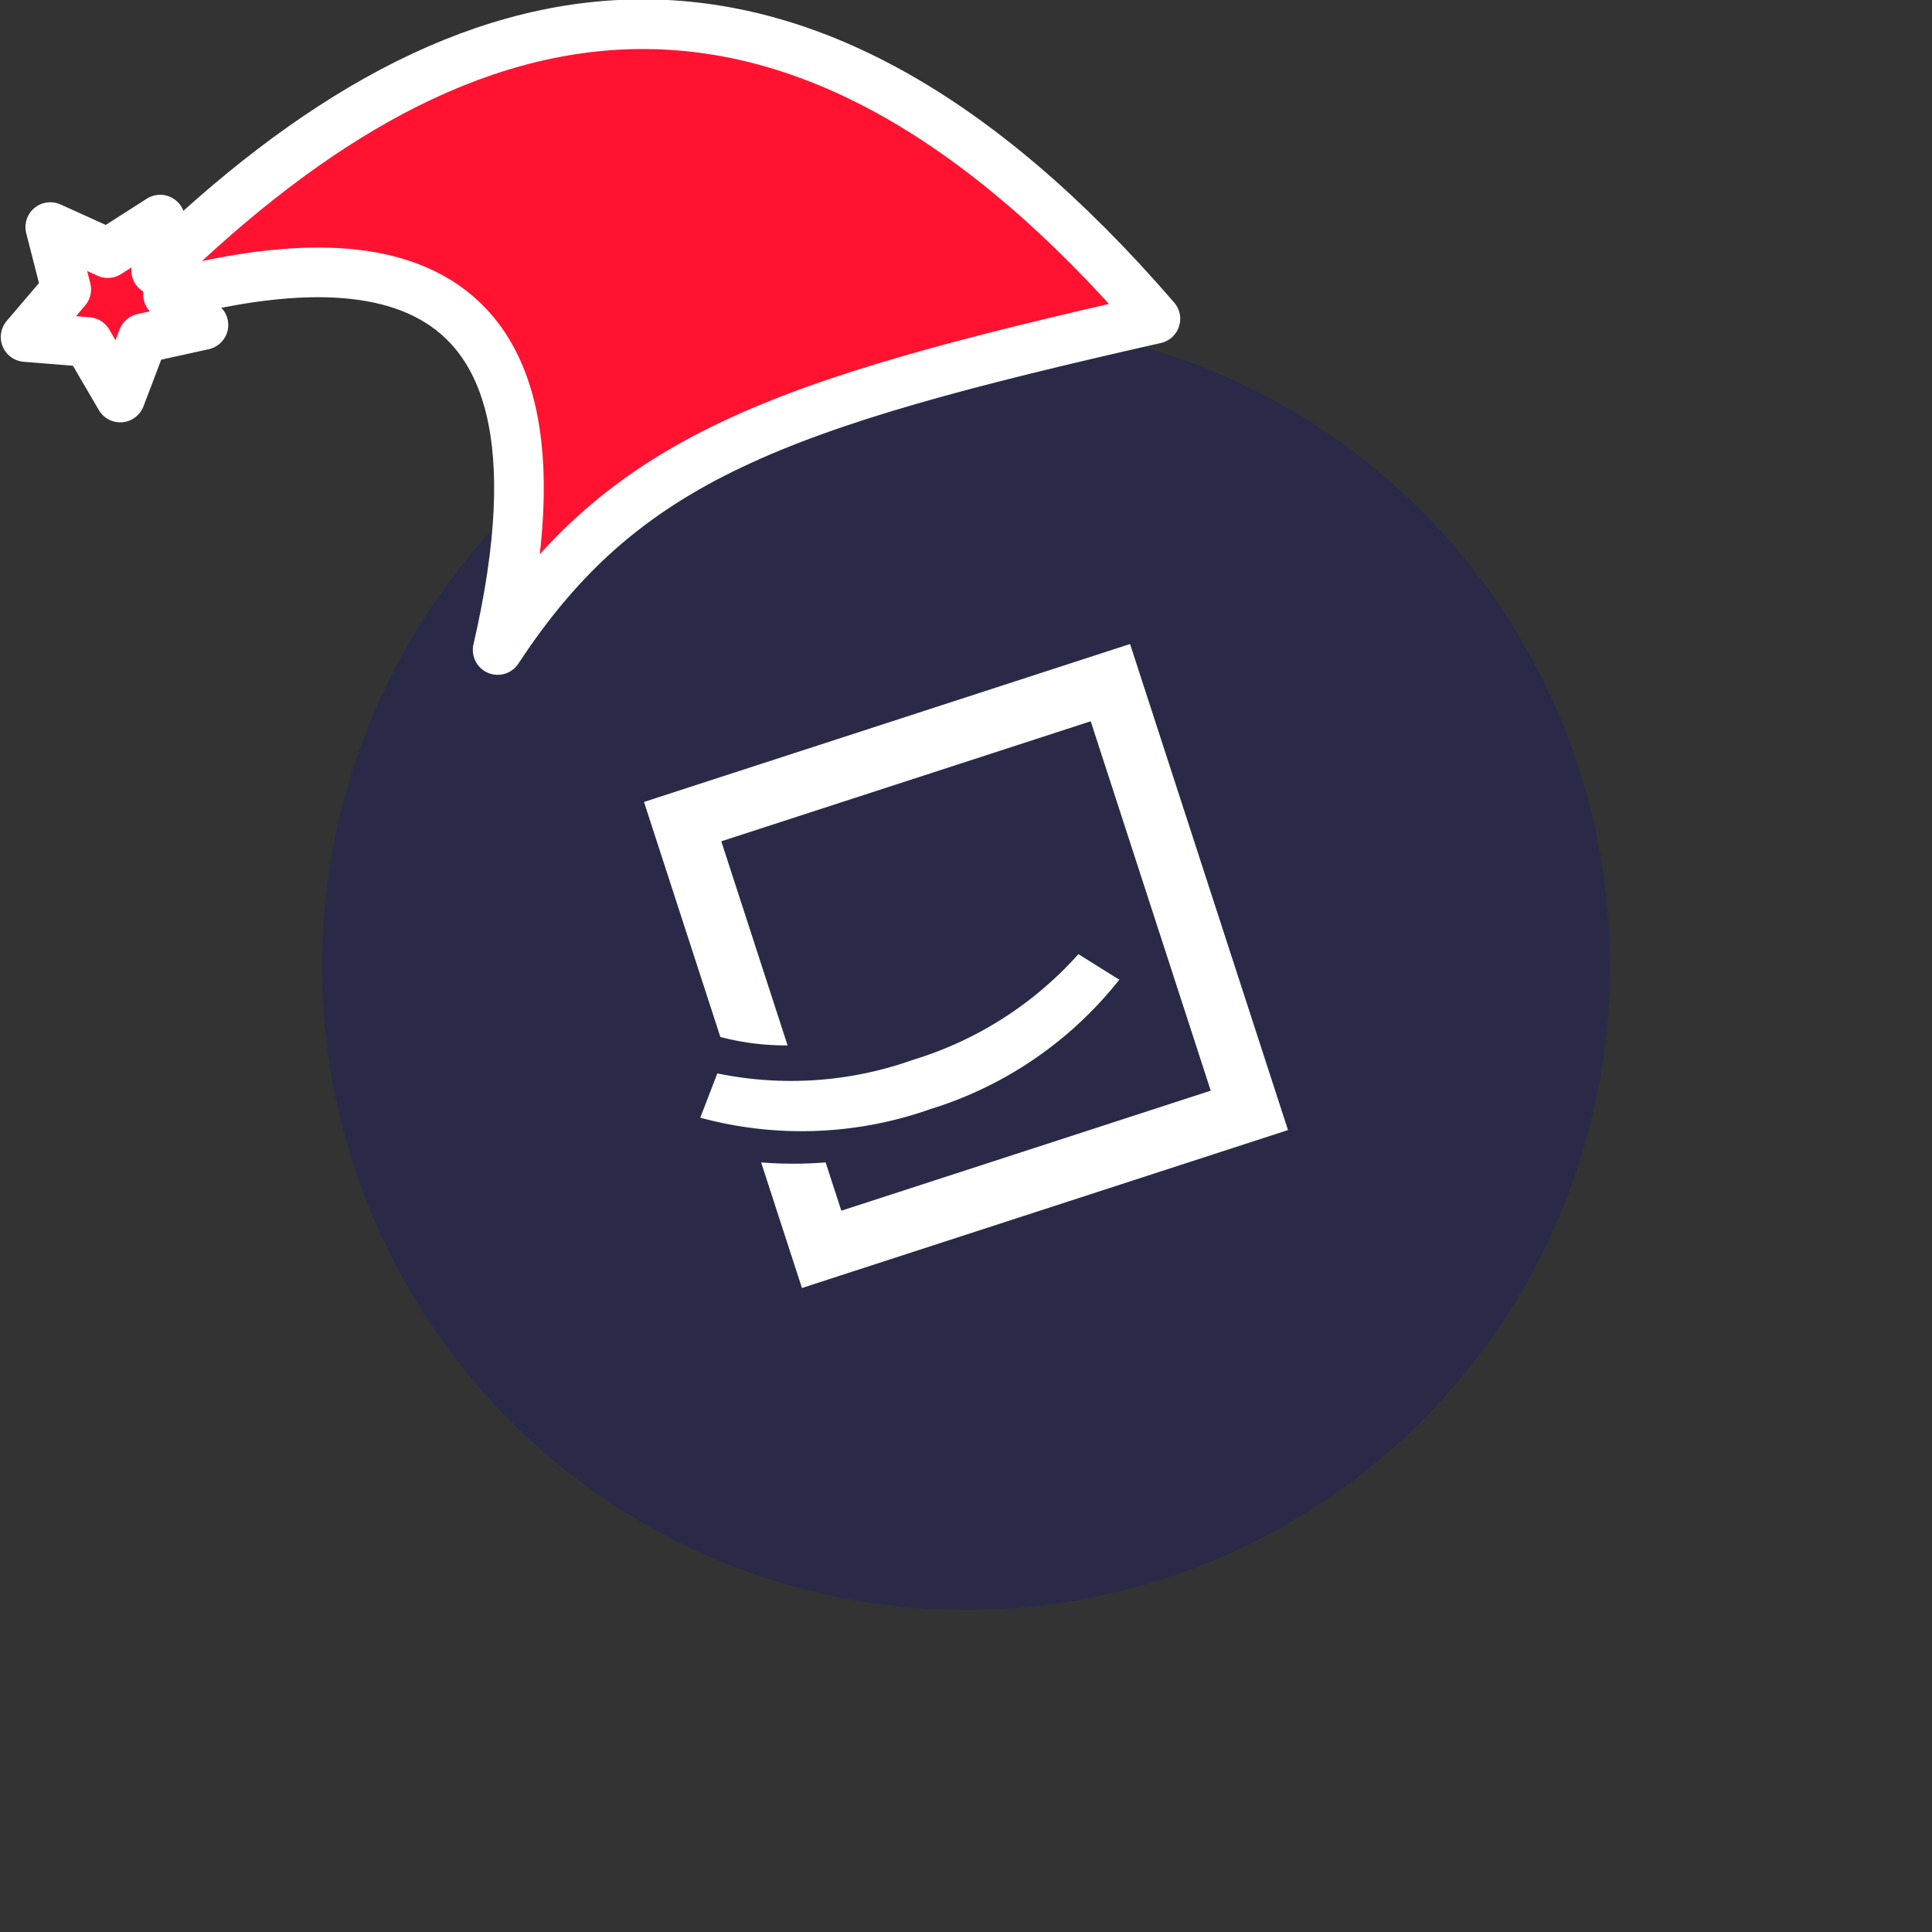 <svg xmlns="http://www.w3.org/2000/svg" viewBox="0 0 1536 1536">
   <rect x="0" y="0" width="1536" height="1536" fill="#333333" stroke="none"/>
   <g id="original" transform="translate(256,256)"><circle cx="512" cy="512" r="512" style="fill:#2a2a48"/>
   <path d="m317.45 412.86 293.7-95.43 95.43 293.7-293.7 95.43-12.47-38.4a326.89 326.89 0 0 1-51.28 0L381.57 768 768 642.43 642.43 256 256 381.57l60.72 186.89 4.15 1 .57.14a203.08 203.08 0 0 0 48.71 5.51ZM470 586.57a288.8 288.8 0 0 0 131.37-84l32.51 20.32a306.66 306.66 0 0 1-150.33 102.94 307.56 307.56 0 0 1-182.8 6.77l13.55-35.22A289.13 289.13 0 0 0 470 586.57Z" style="fill:#fff"/>
</g><g id="hat" transform="rotate(-19.665,2554.589,-1846.277)"><path id="🎅" style="fill:rgb(255, 19, 49);stroke:#ffffff;stroke-width:39.477;stroke-linecap:square;stroke-linejoin:round;stroke-miterlimit:5;stroke-dasharray:none;stroke-opacity:1" d="M 1.389 -777.641 C -126.418 -822.856 -272.881 -794.175 -427.741 -723.171 L -411.151 -760.082 L -459.325 -749.028 L -495.42 -783.898 L -500.164 -732.99 L -543.311 -708.18 L -498.069 -687.773 L -488.639 -637.572 L -455.935 -675.866 L -406.96 -669.648 L -425.318 -701.976 C -290.885 -689.168 -86.609 -639.134 -273.64 -347.587 C -128.154 -457.468 0.386 -456.792 307.394 -419.568 C 228.265 -624.227 123.306 -734.509 1.389 -777.641 z "/></g></svg>
